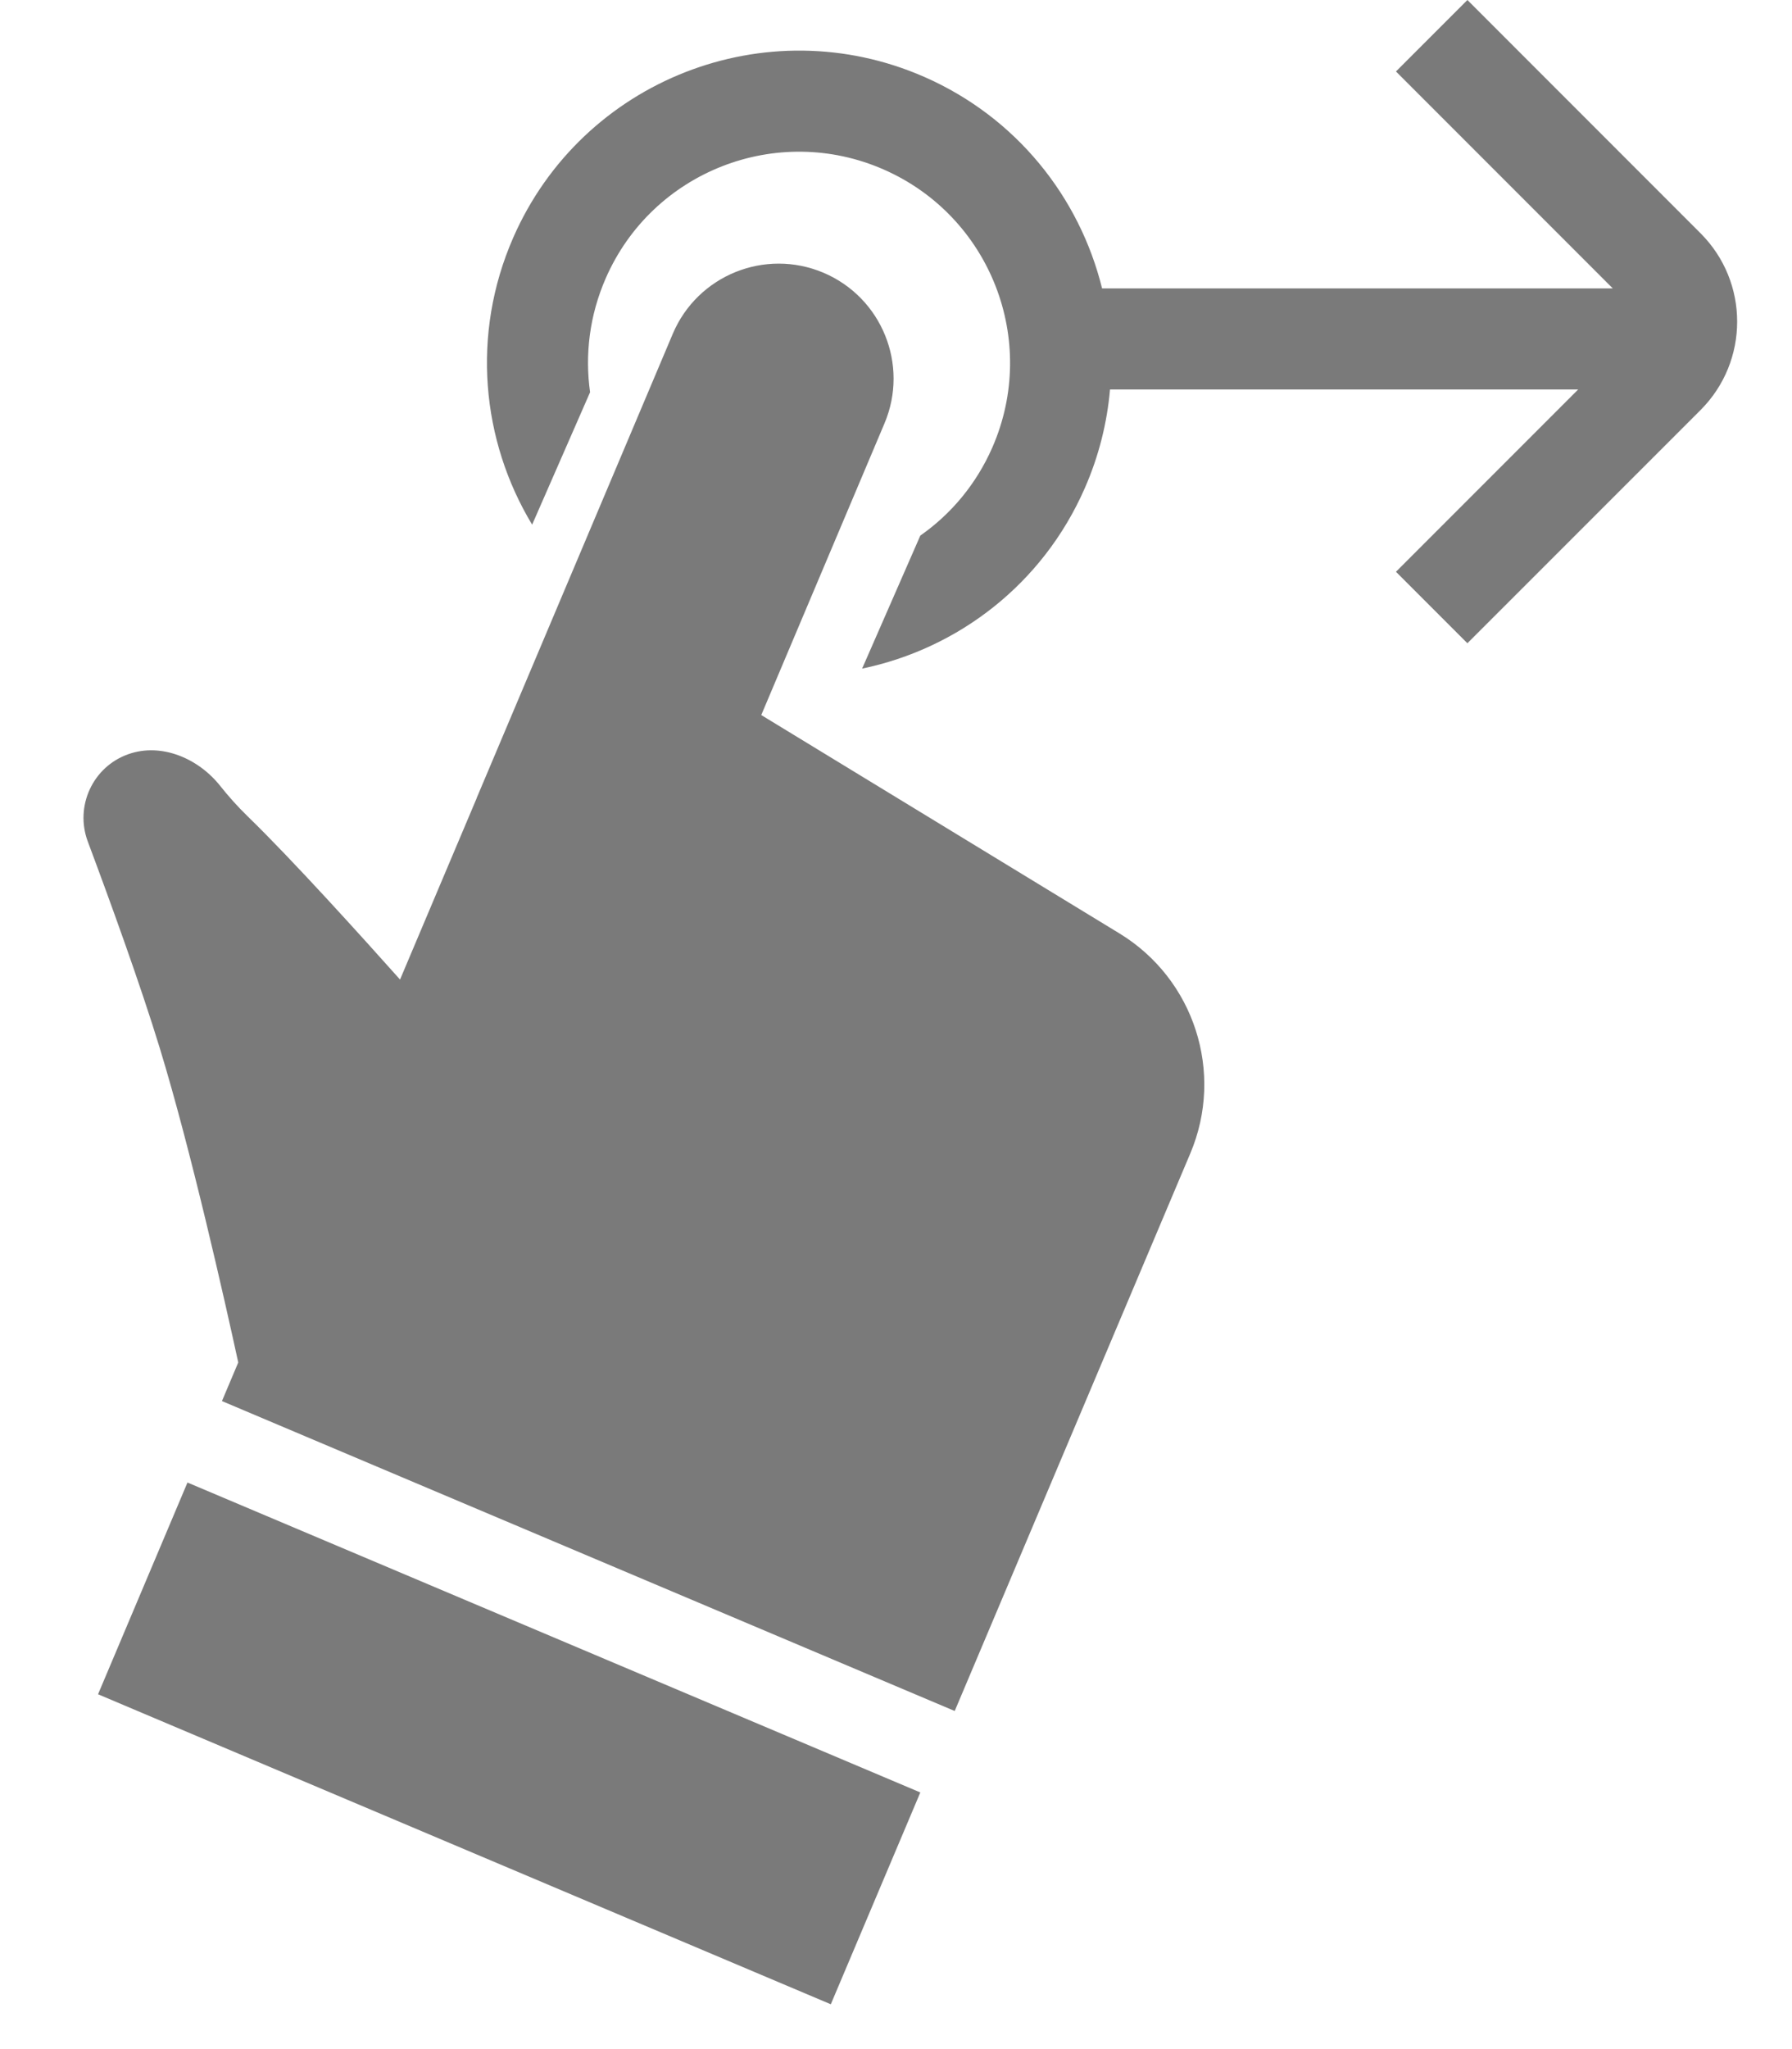 <svg width="21" height="24" viewBox="0 0 21 24" fill="none" xmlns="http://www.w3.org/2000/svg">
<path fill-rule="evenodd" clip-rule="evenodd" d="M18.494 4.562H13.008C12.974 4.95 12.878 5.34 12.713 5.716C12.219 6.845 11.224 7.598 10.103 7.831L10.785 6.273C11.144 6.022 11.44 5.672 11.629 5.241C12.176 3.99 11.606 2.533 10.355 1.985C9.104 1.437 7.646 2.008 7.099 3.258C6.908 3.694 6.853 4.155 6.915 4.594L6.236 6.145C5.642 5.162 5.519 3.916 6.014 2.784C6.824 0.934 8.98 0.091 10.83 0.9C11.914 1.375 12.652 2.312 12.915 3.378H18.9L16.359 0.837L17.196 -4.47379e-05L19.929 2.733C20.5 3.304 20.5 4.23 19.929 4.802L17.196 7.534L16.359 6.697L18.494 4.562ZM7.884 3.91C8.174 3.225 8.964 2.905 9.649 3.194C10.334 3.484 10.655 4.274 10.365 4.959L8.921 8.375L13.119 10.933C13.996 11.468 14.349 12.563 13.949 13.509L11.188 20.04L2.601 16.41L2.792 15.958C2.633 15.228 2.239 13.475 1.873 12.278C1.642 11.522 1.281 10.53 1.029 9.857C0.874 9.442 1.088 8.979 1.505 8.833C1.893 8.696 2.328 8.884 2.583 9.208C2.674 9.322 2.781 9.444 2.907 9.566C3.422 10.065 4.256 10.989 4.688 11.473L5.586 9.349L5.585 9.349L7.884 3.91ZM2.197 17.364L10.785 20.994L9.736 23.475L1.149 19.844L2.197 17.364Z" fill="#7a7a7a"/>
</svg>
